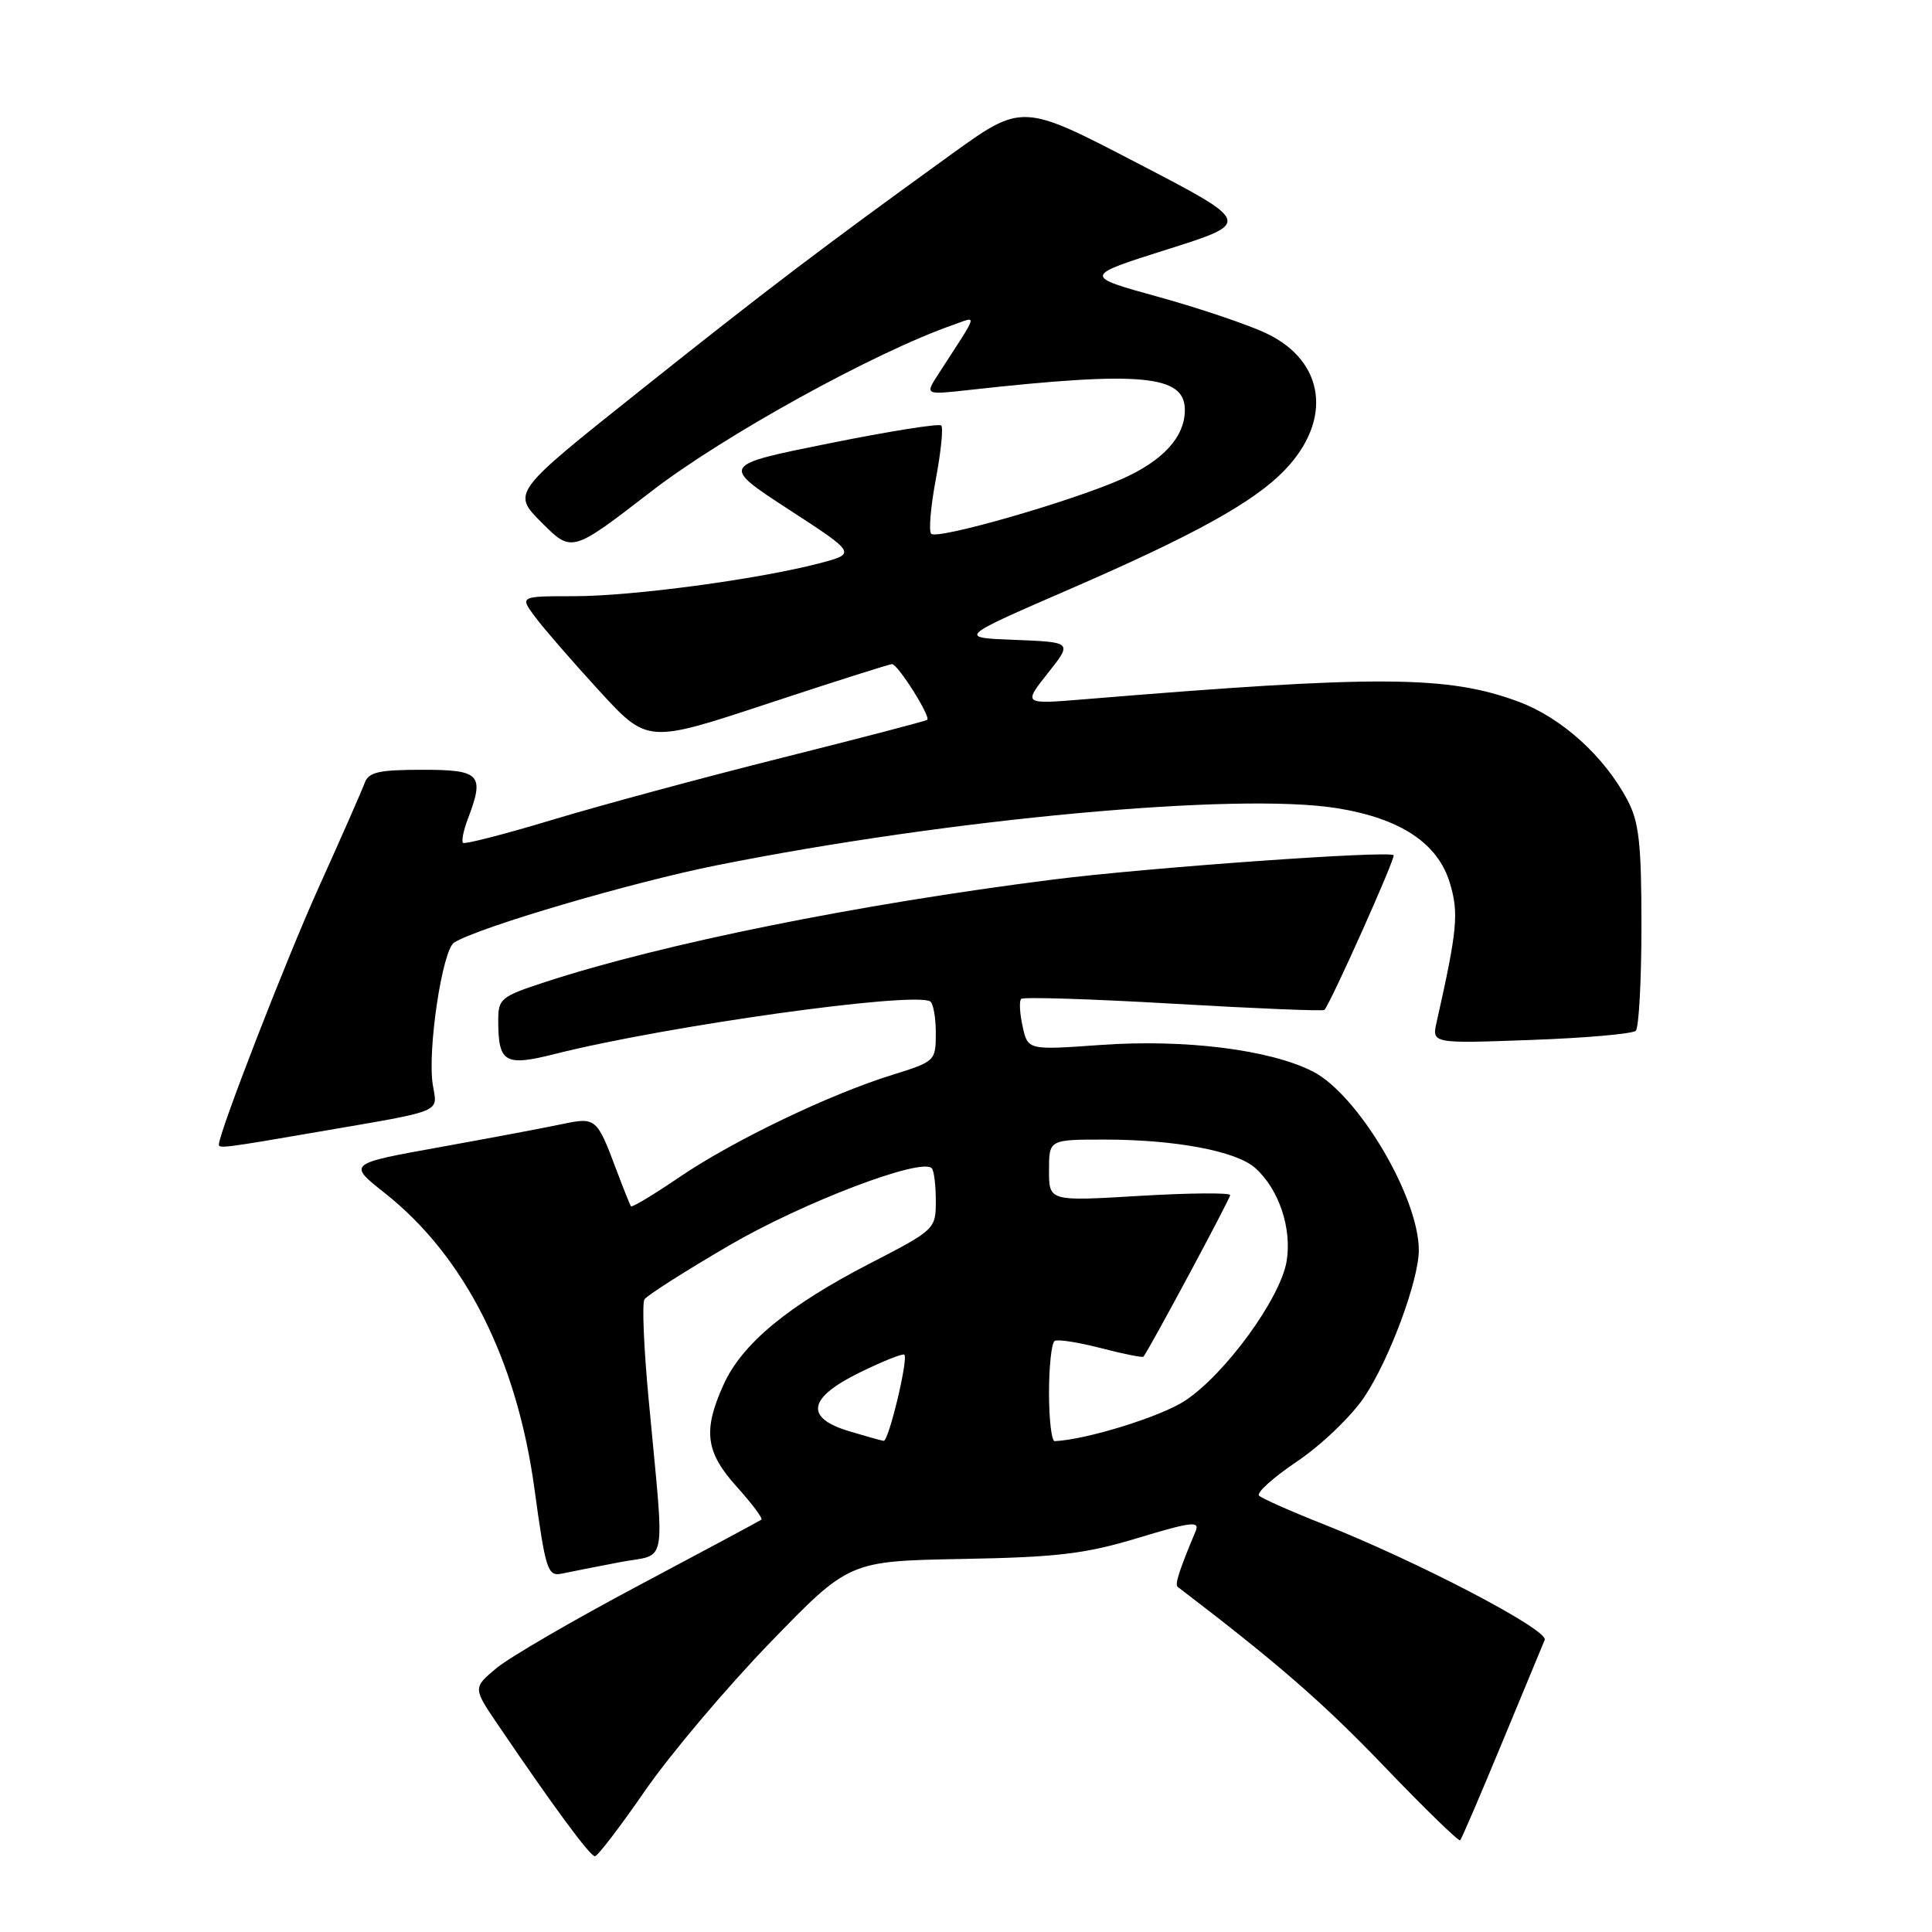 <?xml version="1.0" encoding="UTF-8" standalone="no"?>
<!DOCTYPE svg PUBLIC "-//W3C//DTD SVG 1.1//EN" "http://www.w3.org/Graphics/SVG/1.1/DTD/svg11.dtd" >
<svg xmlns="http://www.w3.org/2000/svg" xmlns:xlink="http://www.w3.org/1999/xlink" version="1.1" viewBox="0 0 256 256">
 <g >
 <path fill="currentColor"
d=" M 85.50 237.24 C 88.80 232.47 96.22 223.68 102.00 217.70 C 112.50 206.85 112.50 206.85 127.50 206.57 C 140.13 206.34 143.81 205.90 150.81 203.78 C 157.85 201.65 159.01 201.51 158.43 202.88 C 156.24 208.11 155.64 209.96 156.05 210.27 C 169.23 220.32 175.28 225.58 183.32 233.96 C 188.72 239.59 193.29 244.04 193.48 243.85 C 193.67 243.66 196.15 237.88 199.00 231.00 C 201.85 224.12 204.40 217.96 204.68 217.30 C 205.23 215.98 187.90 206.92 175.23 201.91 C 170.98 200.23 167.20 198.55 166.83 198.18 C 166.45 197.80 168.74 195.75 171.91 193.62 C 175.08 191.48 179.07 187.66 180.77 185.12 C 184.08 180.20 188.00 169.65 188.00 165.66 C 188.00 158.62 179.94 145.03 173.96 141.98 C 168.28 139.08 157.01 137.67 145.87 138.46 C 136.19 139.15 136.19 139.15 135.50 136.00 C 135.12 134.27 135.03 132.63 135.31 132.36 C 135.58 132.08 144.67 132.37 155.50 133.00 C 166.33 133.63 175.33 134.00 175.49 133.82 C 176.34 132.89 184.96 113.63 184.66 113.32 C 184.02 112.68 151.83 114.98 139.50 116.55 C 113.66 119.82 87.85 125.03 72.25 130.12 C 66.32 132.06 66.00 132.33 66.02 135.33 C 66.04 140.84 66.91 141.33 73.60 139.64 C 88.29 135.94 120.91 131.37 123.25 132.69 C 123.66 132.93 124.00 134.81 124.00 136.88 C 124.00 140.58 123.91 140.66 118.25 142.42 C 109.91 145.01 97.20 151.11 90.05 155.96 C 86.64 158.28 83.74 160.03 83.60 159.84 C 83.47 159.65 82.60 157.47 81.67 155.00 C 79.09 148.12 78.95 148.01 74.48 148.95 C 72.29 149.42 65.00 150.79 58.29 152.00 C 46.07 154.20 46.07 154.20 50.99 158.09 C 61.56 166.45 68.46 180.07 70.81 197.22 C 72.30 208.11 72.56 208.90 74.46 208.51 C 75.58 208.27 79.03 207.59 82.12 207.00 C 88.56 205.75 88.09 208.44 85.94 185.32 C 85.31 178.62 85.06 172.71 85.39 172.18 C 85.71 171.66 90.77 168.44 96.63 165.02 C 106.37 159.34 122.03 153.37 123.46 154.79 C 123.76 155.09 124.00 157.04 124.00 159.12 C 124.00 162.87 123.92 162.95 115.16 167.47 C 104.40 173.03 98.33 178.06 95.89 183.44 C 93.11 189.56 93.48 192.42 97.64 197.02 C 99.64 199.24 101.10 201.19 100.89 201.36 C 100.68 201.52 93.39 205.43 84.71 210.04 C 76.02 214.65 67.51 219.60 65.79 221.03 C 62.66 223.65 62.66 223.65 66.00 228.57 C 73.48 239.59 78.21 246.00 78.84 245.96 C 79.20 245.94 82.20 242.02 85.50 237.24 Z  M 42.00 150.00 C 59.05 147.07 57.96 147.51 57.35 143.75 C 56.61 139.19 58.61 125.86 60.18 124.89 C 63.47 122.85 83.70 116.91 95.00 114.65 C 125.90 108.48 163.88 104.98 177.10 107.08 C 185.56 108.43 190.53 111.72 192.12 117.02 C 193.32 121.00 193.10 123.26 190.37 135.39 C 189.71 138.28 189.71 138.28 202.86 137.80 C 210.09 137.54 216.34 136.99 216.75 136.58 C 217.16 136.17 217.50 129.91 217.50 122.67 C 217.50 111.75 217.18 108.90 215.64 106.00 C 212.56 100.20 206.94 95.12 201.27 93.00 C 191.88 89.49 182.73 89.43 143.54 92.67 C 135.58 93.32 135.58 93.32 138.84 89.20 C 142.10 85.09 142.10 85.09 134.51 84.79 C 126.92 84.50 126.92 84.50 141.71 78.08 C 158.34 70.86 166.21 66.50 170.27 62.25 C 176.59 55.64 175.55 47.88 167.86 44.20 C 165.46 43.05 159.00 40.86 153.50 39.34 C 143.50 36.58 143.50 36.58 154.69 33.04 C 165.89 29.50 165.89 29.50 150.66 21.59 C 135.44 13.67 135.44 13.67 125.97 20.51 C 108.85 32.88 101.70 38.30 84.66 51.88 C 67.82 65.29 67.82 65.29 71.80 69.27 C 75.77 73.24 75.77 73.24 86.29 65.12 C 95.86 57.73 115.90 46.67 126.29 43.05 C 129.56 41.91 129.79 41.13 124.28 49.66 C 122.56 52.33 122.56 52.33 128.53 51.66 C 151.19 49.15 157.00 49.69 157.00 54.31 C 157.00 57.90 154.11 61.06 148.61 63.49 C 141.87 66.47 124.20 71.54 123.39 70.73 C 123.04 70.38 123.32 67.12 124.00 63.50 C 124.68 59.88 125.01 56.67 124.72 56.38 C 124.43 56.09 117.74 57.16 109.85 58.75 C 95.50 61.64 95.50 61.64 104.50 67.50 C 113.50 73.35 113.50 73.35 108.50 74.66 C 100.33 76.78 83.76 79.00 76.05 79.00 C 68.86 79.00 68.86 79.00 70.91 81.75 C 72.03 83.26 75.84 87.65 79.37 91.50 C 85.79 98.50 85.79 98.50 101.68 93.25 C 110.42 90.36 117.85 88.00 118.20 88.00 C 118.97 88.00 123.38 94.99 122.86 95.39 C 122.66 95.54 113.95 97.82 103.50 100.44 C 93.05 103.06 79.38 106.76 73.12 108.65 C 66.87 110.54 61.57 111.90 61.35 111.68 C 61.13 111.46 61.41 110.06 61.97 108.57 C 64.24 102.61 63.69 102.00 55.97 102.00 C 50.18 102.00 48.83 102.31 48.32 103.75 C 47.97 104.71 45.25 110.90 42.27 117.50 C 37.95 127.05 29.00 150.10 29.00 151.67 C 29.00 152.20 29.88 152.09 42.00 150.00 Z  M 112.50 189.64 C 106.56 187.85 107.07 185.20 113.99 181.83 C 117.01 180.35 119.64 179.31 119.83 179.50 C 120.38 180.05 117.75 191.01 117.09 190.92 C 116.77 190.88 114.70 190.30 112.50 189.64 Z  M 139.00 184.56 C 139.00 181.02 139.34 177.92 139.75 177.68 C 140.16 177.43 142.93 177.87 145.90 178.64 C 148.87 179.41 151.39 179.91 151.51 179.77 C 152.35 178.69 163.00 158.85 163.00 158.36 C 163.00 158.02 157.60 158.07 151.00 158.46 C 139.00 159.18 139.00 159.18 139.00 155.09 C 139.00 151.00 139.00 151.00 146.36 151.00 C 155.72 151.00 163.81 152.52 166.32 154.76 C 169.46 157.56 171.21 162.77 170.48 167.14 C 169.65 172.06 162.35 182.08 157.04 185.59 C 153.86 187.70 143.98 190.77 139.75 190.96 C 139.34 190.98 139.00 188.10 139.00 184.56 Z "/>
</g>
</svg>